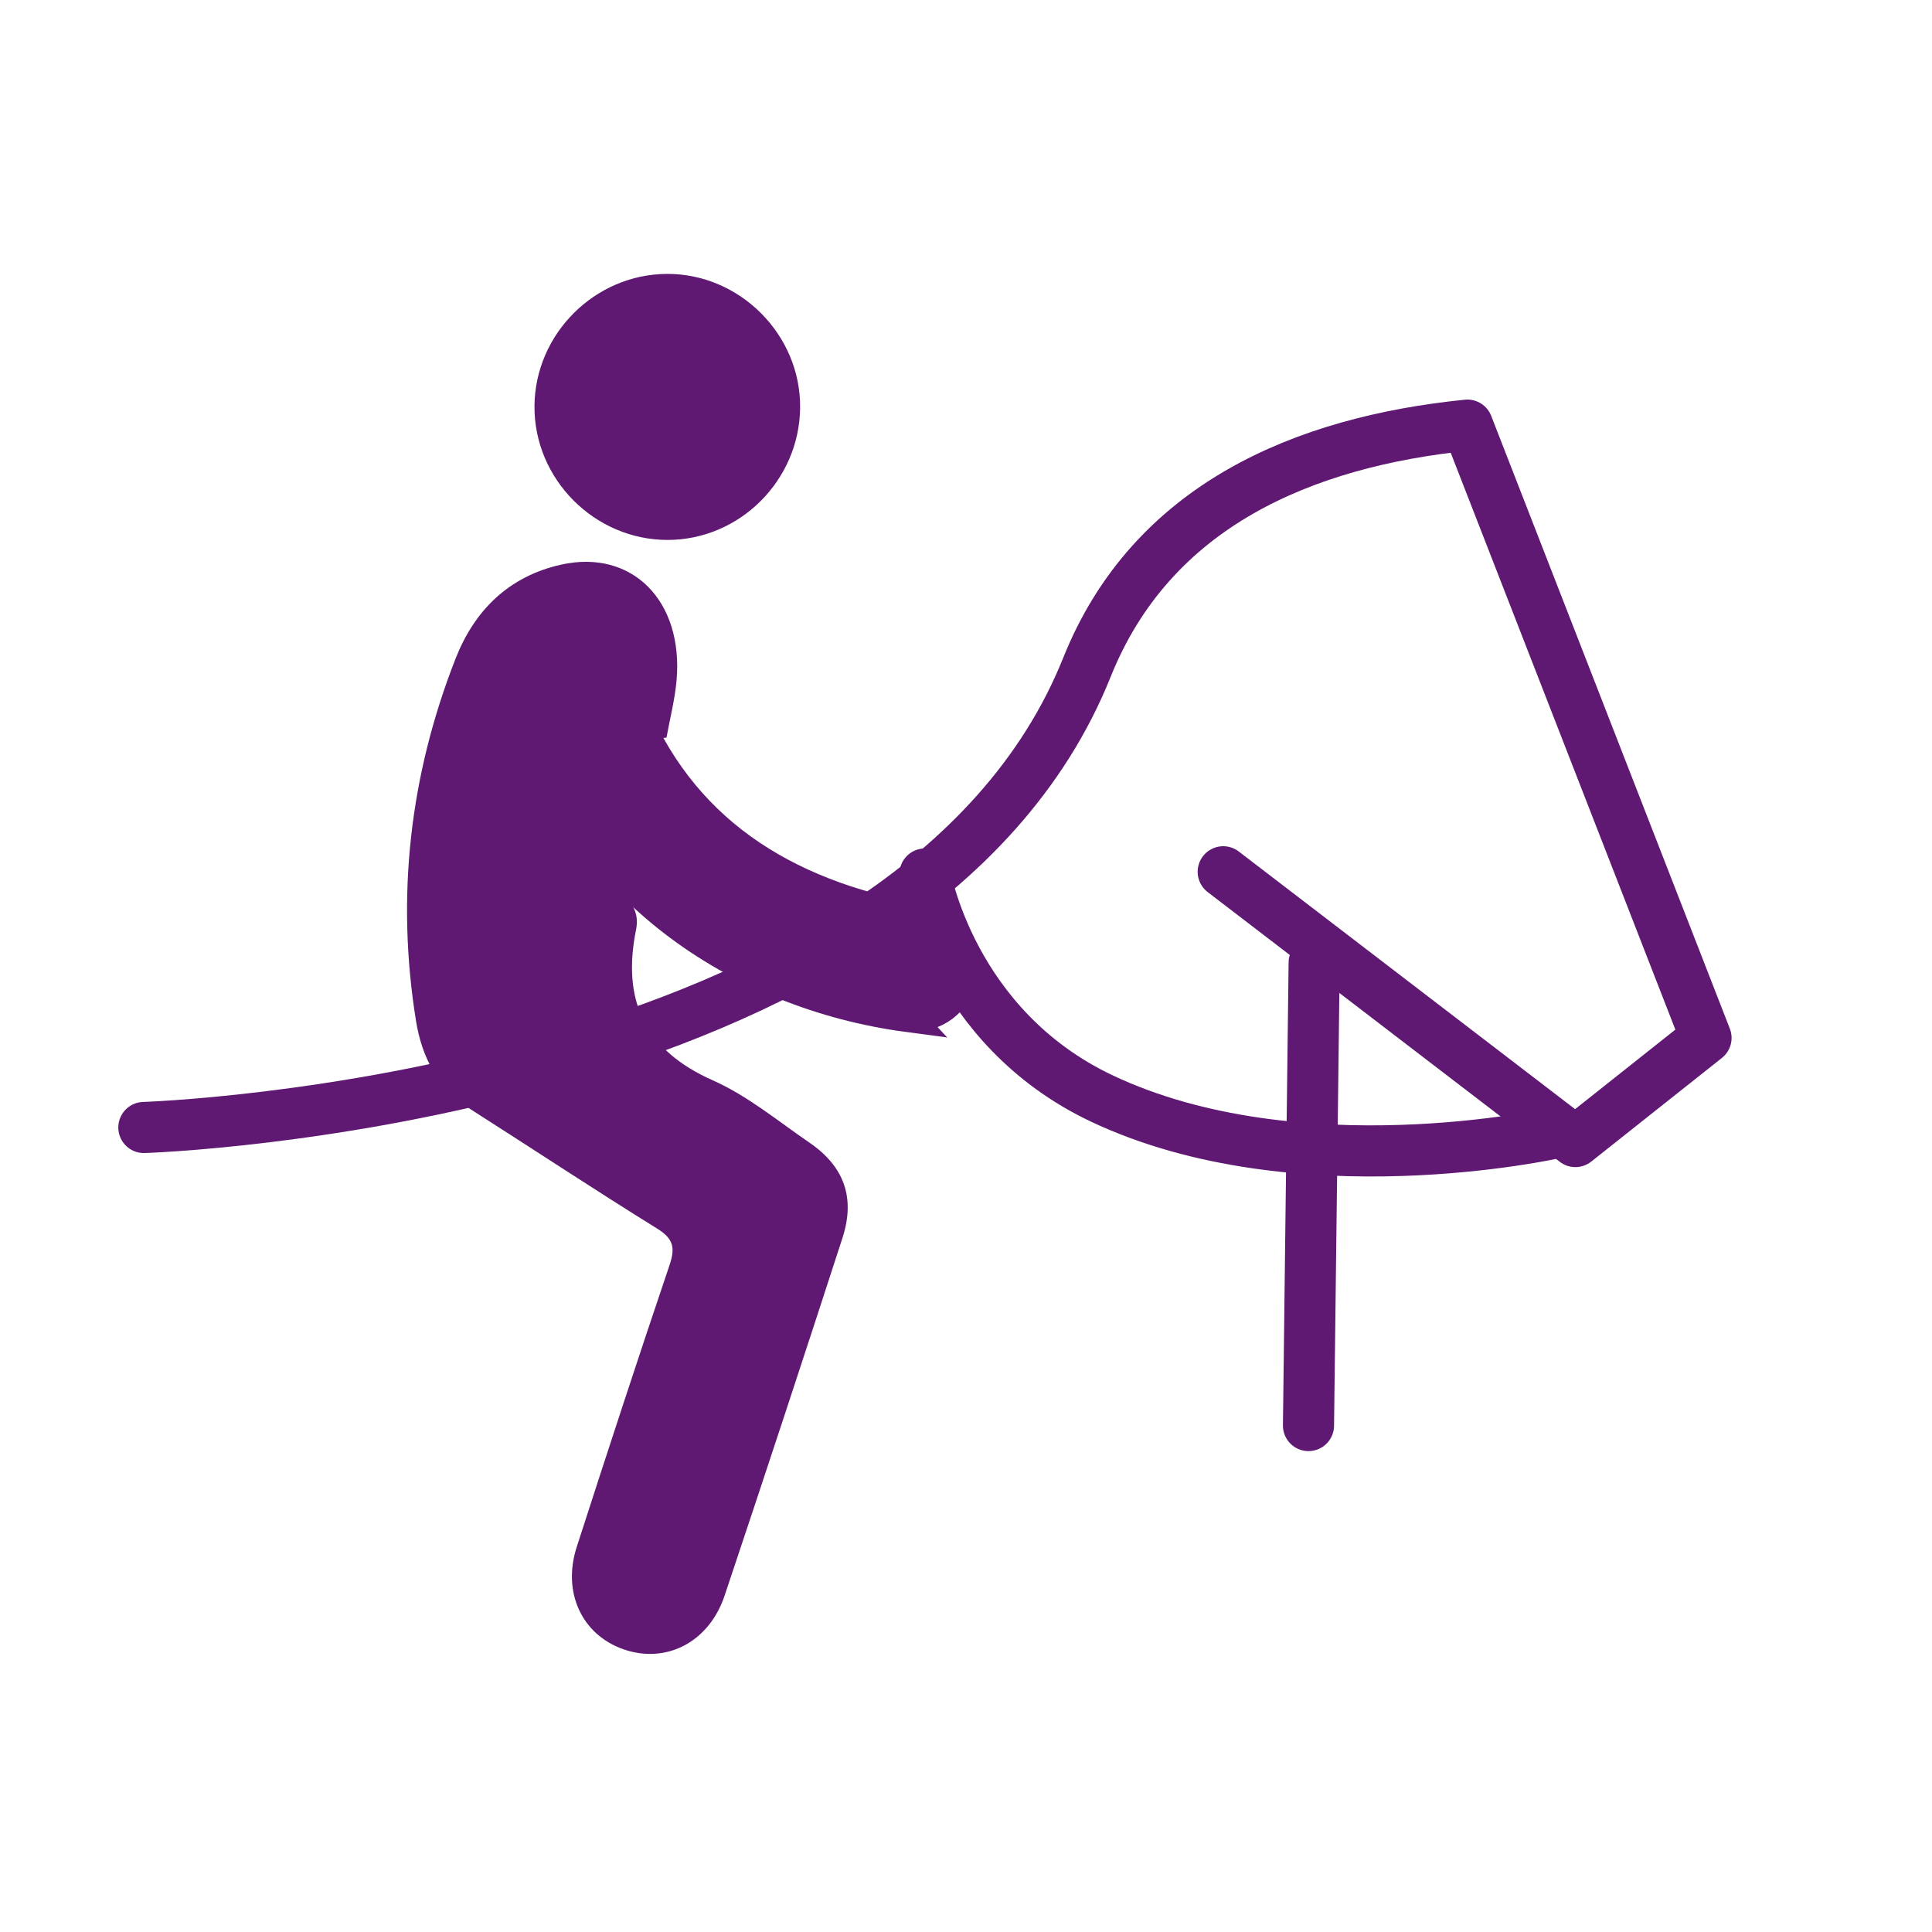 <?xml version='1.0' encoding='UTF-8'?>
<svg xmlns="http://www.w3.org/2000/svg" id="x" data-name="équitation" viewBox="0 0 453.54 453.54">
  <defs>
    <style>
      .bu {
        fill: none;
        stroke-linecap: round;
        stroke-linejoin: round;
        stroke-width: 12px;
      }

      .bu, .bv {
        stroke: #5F1972;
      }

      .bw {
        stroke-width: 0px;
      }

      .bw, .bv {
        fill: #5F1972;
      }

      .bv {
        stroke-miterlimit: 10;
        stroke-width: 7px;
      }
    </style>
  </defs>
  <g>
    <path class="bw" d="M154.65,173.38c-1.89-4.8-3.96-9.54-5.62-14.42-3.19-9.37-10.39-14.05-18.46-11.71-8.53,2.47-12.5,10.33-9.71,20.09,4.59,16.01,12.98,29.88,24.7,41.65,2.69,2.7,4.57,5.22,3.76,9.23-3.35,16.53,1.91,28.25,18.01,35.39,8.12,3.6,15.23,9.52,22.65,14.6,8.19,5.6,10.85,12.94,7.79,22.4-9.09,28.03-18.31,56.03-27.67,83.97-3.67,10.96-13.74,16.09-23.75,12.59-9.74-3.41-14.41-13.34-10.96-24.03,7.13-22.08,14.33-44.14,21.77-66.11,1.38-4.07.97-6.21-2.85-8.59-14.75-9.15-29.23-18.72-43.87-28.06-7.63-4.87-11.4-12.16-12.78-20.71-4.71-29.18-1.48-57.61,9.29-85.07,4.42-11.27,12.42-19.27,24.72-22.04,16.62-3.74,28.83,8.41,27.15,27.22-.4,4.49-1.56,8.92-2.36,13.37-.61.07-1.22.15-1.83.22Z"/>
    <path class="bw" d="M125.47,95.31c.13-16.94,14.17-30.94,31.1-31.01,17.14-.07,31.44,14.31,31.26,31.44-.18,17.03-14.17,30.99-31.09,31.01-17.16.02-31.4-14.29-31.27-31.44Z"/>
    <path class="bv" d="M213.14,238.79c-40.11-5.33-77.29-30.59-89.58-72.76-2.2-7.54.8-13.62,7.26-15.72,6.63-2.15,12.53,1.09,14.92,8.52,10.18,31.62,32.94,48.67,64.37,55.7,2.24.5,4.54.78,6.75,1.38,6.22,1.68,9.91,7.21,8.94,13.22-.96,6-6.16,9.95-12.67,9.65Z"/>
  </g>
  <path class="bu" d="M364.94,266s-60.4,13.55-106.27-8.12c-35.49-16.77-41.53-52.71-41.53-52.71"/>
  <g>
    <path class="bu" d="M33.77,264.68s180.39-5.69,221.39-108.03c15.18-37.89,50.66-52.93,89.31-56.85l56.02,143.85-30.67,24.33-82.67-63.33"/>
    <line class="bu" x1="307.17" y1="334.65" x2="308.5" y2="225.98"/>
  </g>
</svg>
